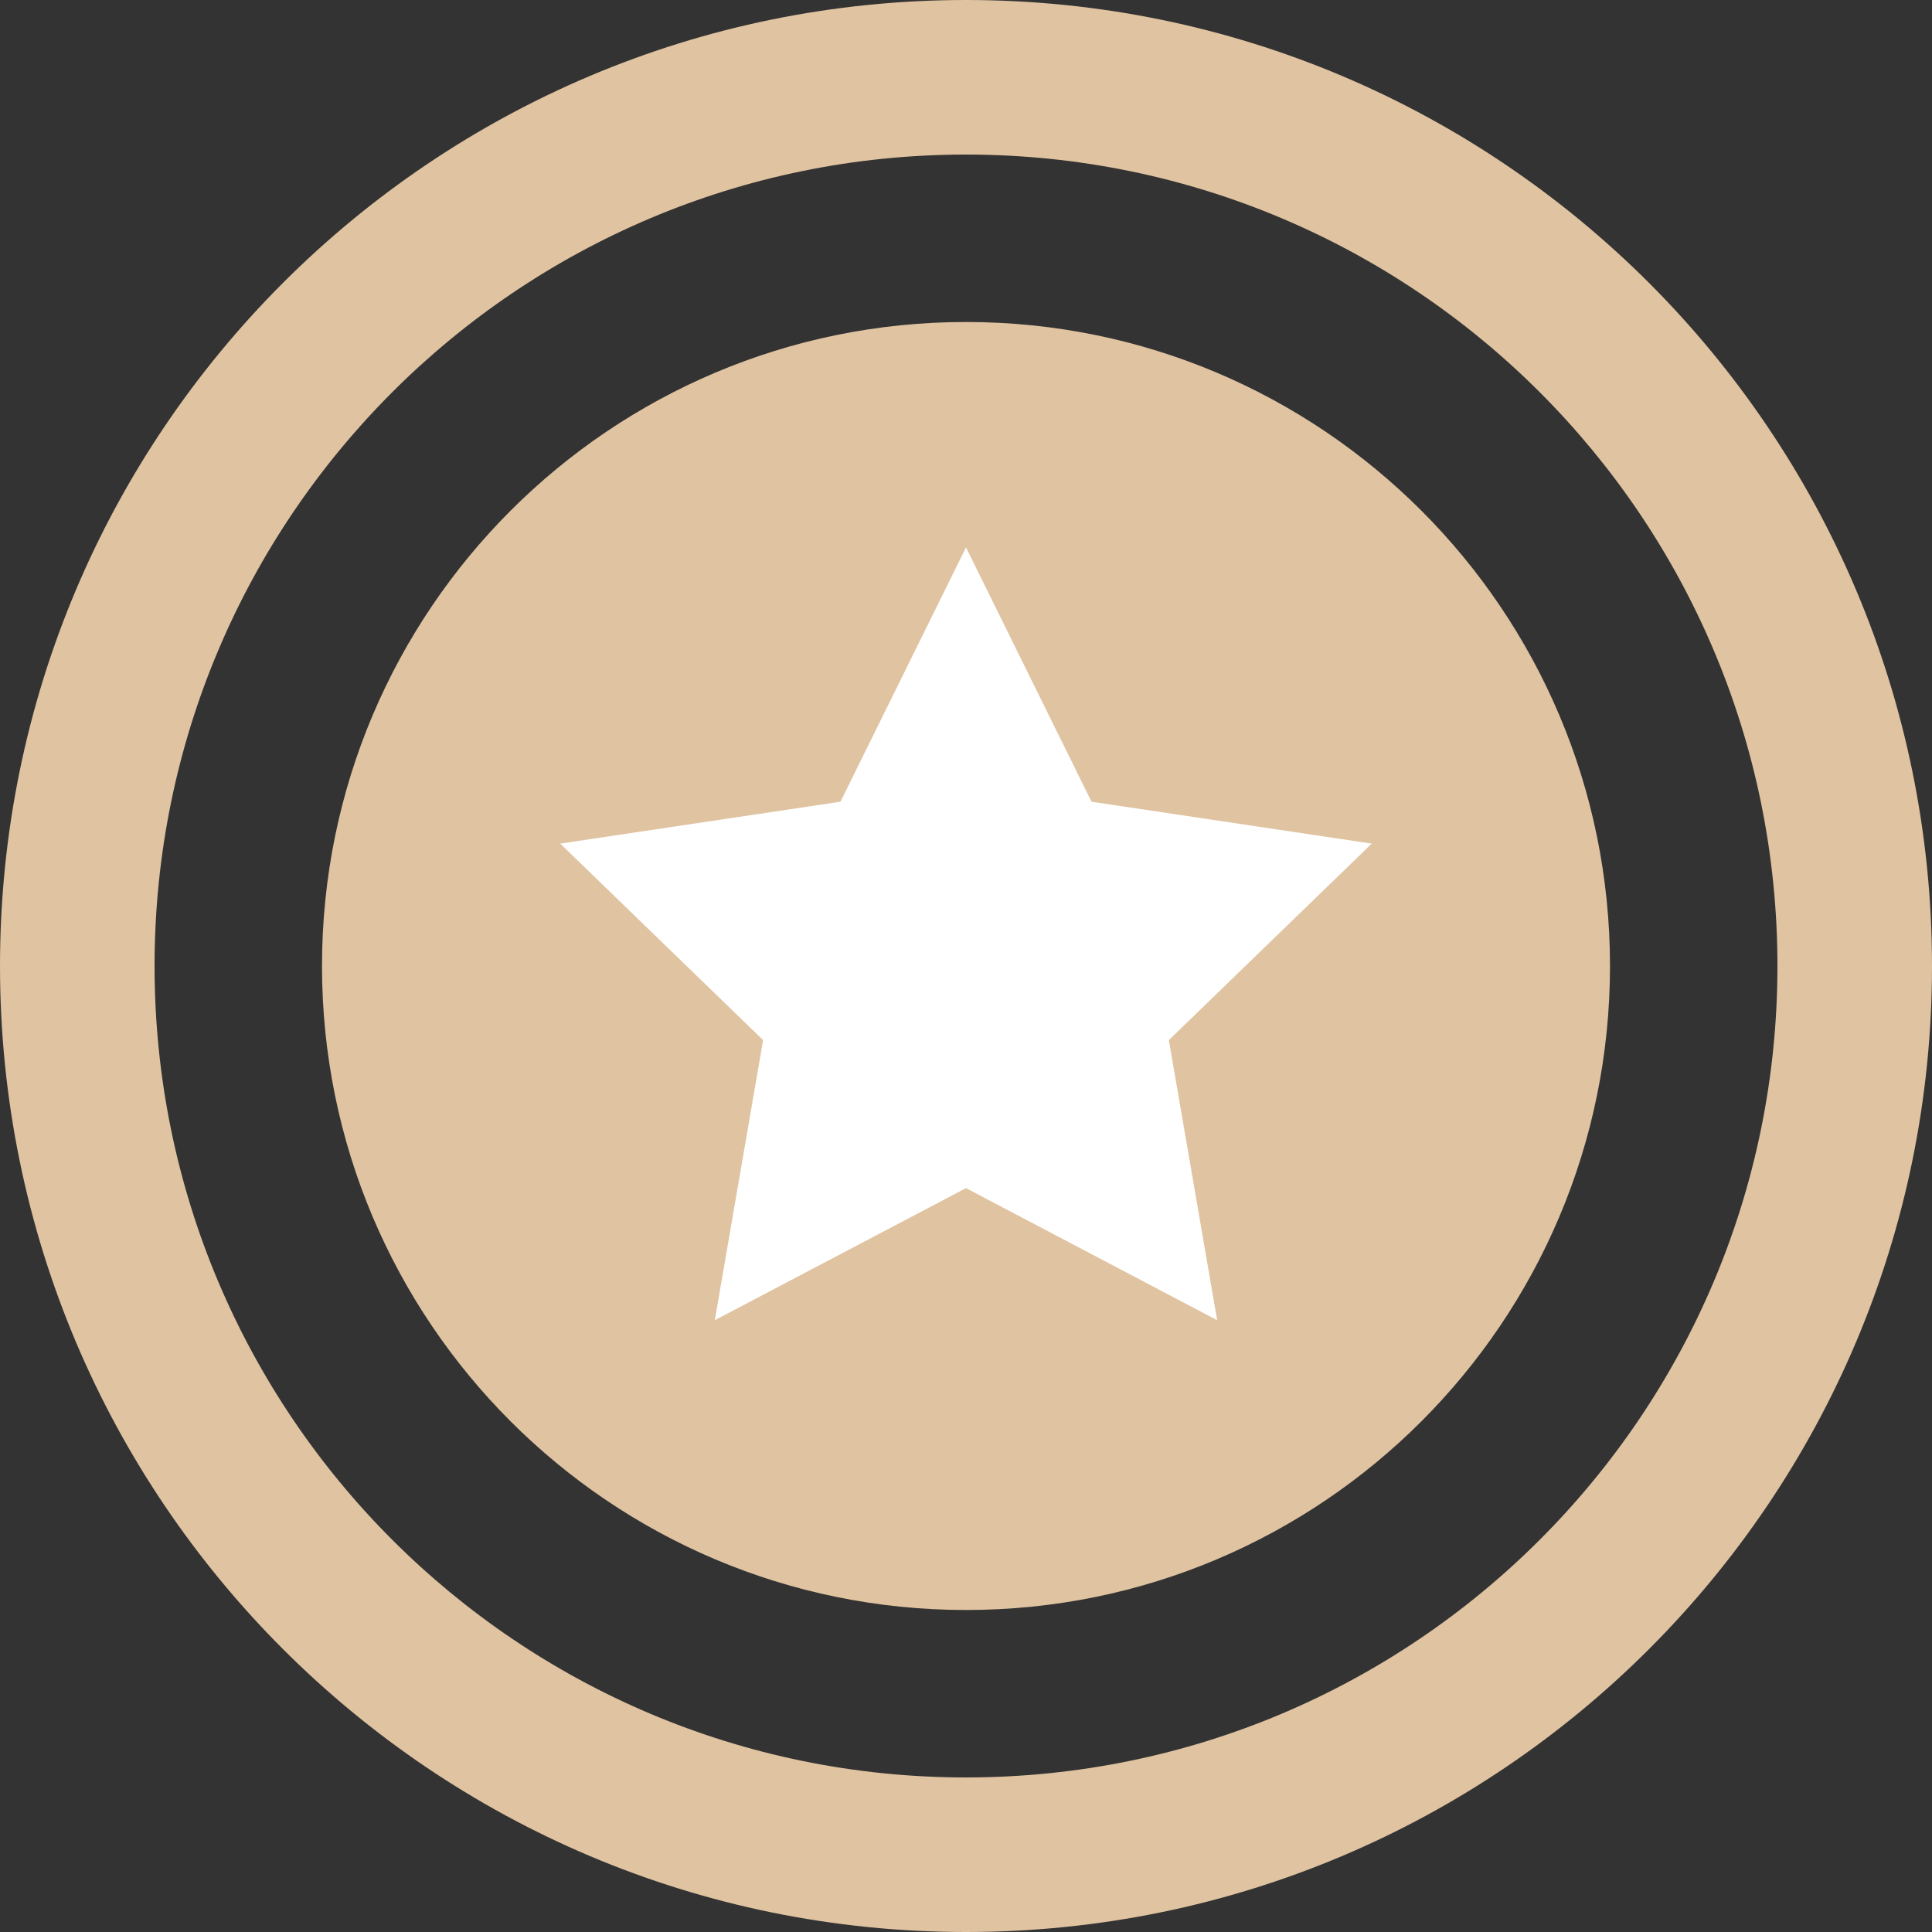 <svg xmlns="http://www.w3.org/2000/svg" xmlns:xlink="http://www.w3.org/1999/xlink" width="480" height="480" version="1.1" viewBox="0 0 224 224"><rect x="0" y="0" width="224" height="224" fill="#333333" stroke="none"/><g><g fill="none" fill-rule="nonzero" stroke="none" stroke-dashoffset="0" stroke-linecap="butt" stroke-linejoin="miter" stroke-miterlimit="10" stroke-width="1" font-family="none" font-size="none" font-weight="none" text-anchor="none" style="mix-blend-mode:normal"><path fill="none" d="M0,224v-224h224v224z"/><path fill="#e0c3a1" d="M0,112c0,-61.856 50.144,-112 112,-112c61.856,0 112,50.144 112,112c0,61.856 -50.144,112 -112,112c-61.856,0 -112,-50.144 -112,-112zM112,206.08c51.959,0 94.08,-42.121 94.08,-94.08c0,-51.959 -42.121,-94.08 -94.08,-94.08c-51.959,0 -94.08,42.121 -94.08,94.08c0,51.959 42.121,94.08 94.08,94.08z"/><g id="Layer_1"><path fill="#e0c3a1" d="M186.667,112c0,41.235 -33.432,74.667 -74.667,74.667c-41.235,0 -74.667,-33.432 -74.667,-74.667c0,-41.235 33.432,-74.667 74.667,-74.667c41.235,0 74.667,33.432 74.667,74.667z"/><path fill="#fff" d="M112,63.467l14.553,29.486l32.491,4.857l-23.524,22.781l5.6,32.476l-29.12,-15.314l-29.124,15.314l5.6,-32.476l-23.524,-22.781l32.491,-4.857z"/></g><path fill="none" d="M112,224c-61.856,0 -112,-50.144 -112,-112v0c0,-61.856 50.144,-112 112,-112v0c61.856,0 112,50.144 112,112v0c0,61.856 -50.144,112 -112,112z"/><path fill="none" d="M112,219.52c-59.382,0 -107.52,-48.138 -107.52,-107.52v0c0,-59.382 48.138,-107.52 107.52,-107.52h0c59.382,0 107.52,48.138 107.52,107.52v0c0,59.382 -48.138,107.52 -107.52,107.52z"/><path fill="none" d="M112,224c-61.856,0 -112,-50.144 -112,-112v0c0,-61.856 50.144,-112 112,-112v0c61.856,0 112,50.144 112,112v0c0,61.856 -50.144,112 -112,112z"/><path fill="none" d="M112,219.52c-59.382,0 -107.52,-48.138 -107.52,-107.52v0c0,-59.382 48.138,-107.52 107.52,-107.52h0c59.382,0 107.52,48.138 107.52,107.52v0c0,59.382 -48.138,107.52 -107.52,107.52z"/><path fill="none" d="M112,224c-61.856,0 -112,-50.144 -112,-112v0c0,-61.856 50.144,-112 112,-112v0c61.856,0 112,50.144 112,112v0c0,61.856 -50.144,112 -112,112z"/><path fill="none" d="M112,219.52c-59.382,0 -107.52,-48.138 -107.52,-107.52v0c0,-59.382 48.138,-107.52 107.52,-107.52h0c59.382,0 107.52,48.138 107.52,107.52v0c0,59.382 -48.138,107.52 -107.52,107.52z"/><path fill="none" d="M112,224c-61.856,0 -112,-50.144 -112,-112v0c0,-61.856 50.144,-112 112,-112v0c61.856,0 112,50.144 112,112v0c0,61.856 -50.144,112 -112,112z"/><path fill="none" d="M112,215.04c-56.907,0 -103.04,-46.133 -103.04,-103.04v0c0,-56.907 46.133,-103.04 103.04,-103.04v0c56.907,0 103.04,46.133 103.04,103.04v0c0,56.907 -46.133,103.04 -103.04,103.04z"/><path fill="none" d="M112,224c-61.856,0 -112,-50.144 -112,-112v0c0,-61.856 50.144,-112 112,-112v0c61.856,0 112,50.144 112,112v0c0,61.856 -50.144,112 -112,112z"/><path fill="none" d="M112,210.56c-54.433,0 -98.56,-44.127 -98.56,-98.56v0c0,-54.433 44.127,-98.56 98.56,-98.56v0c54.433,0 98.56,44.127 98.56,98.56v0c0,54.433 -44.127,98.56 -98.56,98.56z"/><path fill="none" d="M112,224c-61.856,0 -112,-50.144 -112,-112v0c0,-61.856 50.144,-112 112,-112v0c61.856,0 112,50.144 112,112v0c0,61.856 -50.144,112 -112,112z"/><path fill="none" d="M112,206.08c-51.959,0 -94.08,-42.121 -94.08,-94.08v0c0,-51.959 42.121,-94.08 94.08,-94.08h0c51.959,0 94.08,42.121 94.08,94.08v0c0,51.959 -42.121,94.08 -94.08,94.08z"/><path fill="none" d="M112,224c-61.856,0 -112,-50.144 -112,-112v0c0,-61.856 50.144,-112 112,-112v0c61.856,0 112,50.144 112,112v0c0,61.856 -50.144,112 -112,112z"/><path fill="none" d="M112,201.6c-49.485,0 -89.6,-40.115 -89.6,-89.6v0c0,-49.485 40.115,-89.6 89.6,-89.6v0c49.485,0 89.6,40.115 89.6,89.6v0c0,49.485 -40.115,89.6 -89.6,89.6z"/><path fill="none" d="M112,224c-61.856,0 -112,-50.144 -112,-112v0c0,-61.856 50.144,-112 112,-112v0c61.856,0 112,50.144 112,112v0c0,61.856 -50.144,112 -112,112z"/><path fill="none" d="M112,206.08c-51.959,0 -94.08,-42.121 -94.08,-94.08v0c0,-51.959 42.121,-94.08 94.08,-94.08h0c51.959,0 94.08,42.121 94.08,94.08v0c0,51.959 -42.121,94.08 -94.08,94.08z"/><path fill="none" d="M112,224c-61.856,0 -112,-50.144 -112,-112v0c0,-61.856 50.144,-112 112,-112v0c61.856,0 112,50.144 112,112v0c0,61.856 -50.144,112 -112,112z"/><path fill="none" d="M112,206.08c-51.959,0 -94.08,-42.121 -94.08,-94.08v0c0,-51.959 42.121,-94.08 94.08,-94.08h0c51.959,0 94.08,42.121 94.08,94.08v0c0,51.959 -42.121,94.08 -94.08,94.08z"/><path fill="none"/><path fill="none" d="M112,224c-61.856,0 -112,-50.144 -112,-112v0c0,-61.856 50.144,-112 112,-112v0c61.856,0 112,50.144 112,112v0c0,61.856 -50.144,112 -112,112z"/><path fill="none" d="M112,206.08c-51.959,0 -94.08,-42.121 -94.08,-94.08v0c0,-51.959 42.121,-94.08 94.08,-94.08h0c51.959,0 94.08,42.121 94.08,94.08v0c0,51.959 -42.121,94.08 -94.08,94.08z"/><path fill="none" d="M112,224c-61.856,0 -112,-50.144 -112,-112v0c0,-61.856 50.144,-112 112,-112v0c61.856,0 112,50.144 112,112v0c0,61.856 -50.144,112 -112,112z"/><path fill="none" d="M112,206.08c-51.959,0 -94.08,-42.121 -94.08,-94.08v0c0,-51.959 42.121,-94.08 94.08,-94.08h0c51.959,0 94.08,42.121 94.08,94.08v0c0,51.959 -42.121,94.08 -94.08,94.08z"/><path fill="none" d="M112,224c-61.856,0 -112,-50.144 -112,-112v0c0,-61.856 50.144,-112 112,-112v0c61.856,0 112,50.144 112,112v0c0,61.856 -50.144,112 -112,112z"/><path fill="none" d="M112,206.08c-51.959,0 -94.08,-42.121 -94.08,-94.08v0c0,-51.959 42.121,-94.08 94.08,-94.08h0c51.959,0 94.08,42.121 94.08,94.08v0c0,51.959 -42.121,94.08 -94.08,94.08z"/><path fill="none" d="M112,224c-61.856,0 -112,-50.144 -112,-112v0c0,-61.856 50.144,-112 112,-112v0c61.856,0 112,50.144 112,112v0c0,61.856 -50.144,112 -112,112z"/><path fill="none" d="M112,206.08c-51.959,0 -94.08,-42.121 -94.08,-94.08v0c0,-51.959 42.121,-94.08 94.08,-94.08h0c51.959,0 94.08,42.121 94.08,94.08v0c0,51.959 -42.121,94.08 -94.08,94.08z"/><path fill="none" d="M112,224c-61.856,0 -112,-50.144 -112,-112v0c0,-61.856 50.144,-112 112,-112v0c61.856,0 112,50.144 112,112v0c0,61.856 -50.144,112 -112,112z"/><path fill="none" d="M112,206.08c-51.959,0 -94.08,-42.121 -94.08,-94.08v0c0,-51.959 42.121,-94.08 94.08,-94.08h0c51.959,0 94.08,42.121 94.08,94.08v0c0,51.959 -42.121,94.08 -94.08,94.08z"/><path fill="none" d="M112,224c-61.856,0 -112,-50.144 -112,-112v0c0,-61.856 50.144,-112 112,-112v0c61.856,0 112,50.144 112,112v0c0,61.856 -50.144,112 -112,112z"/><path fill="none" d="M112,206.08c-51.959,0 -94.08,-42.121 -94.08,-94.08v0c0,-51.959 42.121,-94.08 94.08,-94.08h0c51.959,0 94.08,42.121 94.08,94.08v0c0,51.959 -42.121,94.08 -94.08,94.08z"/><path fill="none" d="M112,224c-61.856,0 -112,-50.144 -112,-112v0c0,-61.856 50.144,-112 112,-112v0c61.856,0 112,50.144 112,112v0c0,61.856 -50.144,112 -112,112z"/><path fill="none" d="M112,206.08c-51.959,0 -94.08,-42.121 -94.08,-94.08v0c0,-51.959 42.121,-94.08 94.08,-94.08h0c51.959,0 94.08,42.121 94.08,94.08v0c0,51.959 -42.121,94.08 -94.08,94.08z"/><path fill="none" d="M112,224c-61.856,0 -112,-50.144 -112,-112v0c0,-61.856 50.144,-112 112,-112v0c61.856,0 112,50.144 112,112v0c0,61.856 -50.144,112 -112,112z"/><path fill="none" d="M112,206.08c-51.959,0 -94.08,-42.121 -94.08,-94.08v0c0,-51.959 42.121,-94.08 94.08,-94.08h0c51.959,0 94.08,42.121 94.08,94.08v0c0,51.959 -42.121,94.08 -94.08,94.08z"/><path fill="none" d="M112,224c-61.856,0 -112,-50.144 -112,-112v0c0,-61.856 50.144,-112 112,-112v0c61.856,0 112,50.144 112,112v0c0,61.856 -50.144,112 -112,112z"/><path fill="none" d="M112,206.08c-51.959,0 -94.08,-42.121 -94.08,-94.08v0c0,-51.959 42.121,-94.08 94.08,-94.08h0c51.959,0 94.08,42.121 94.08,94.08v0c0,51.959 -42.121,94.08 -94.08,94.08z"/></g></g></svg>